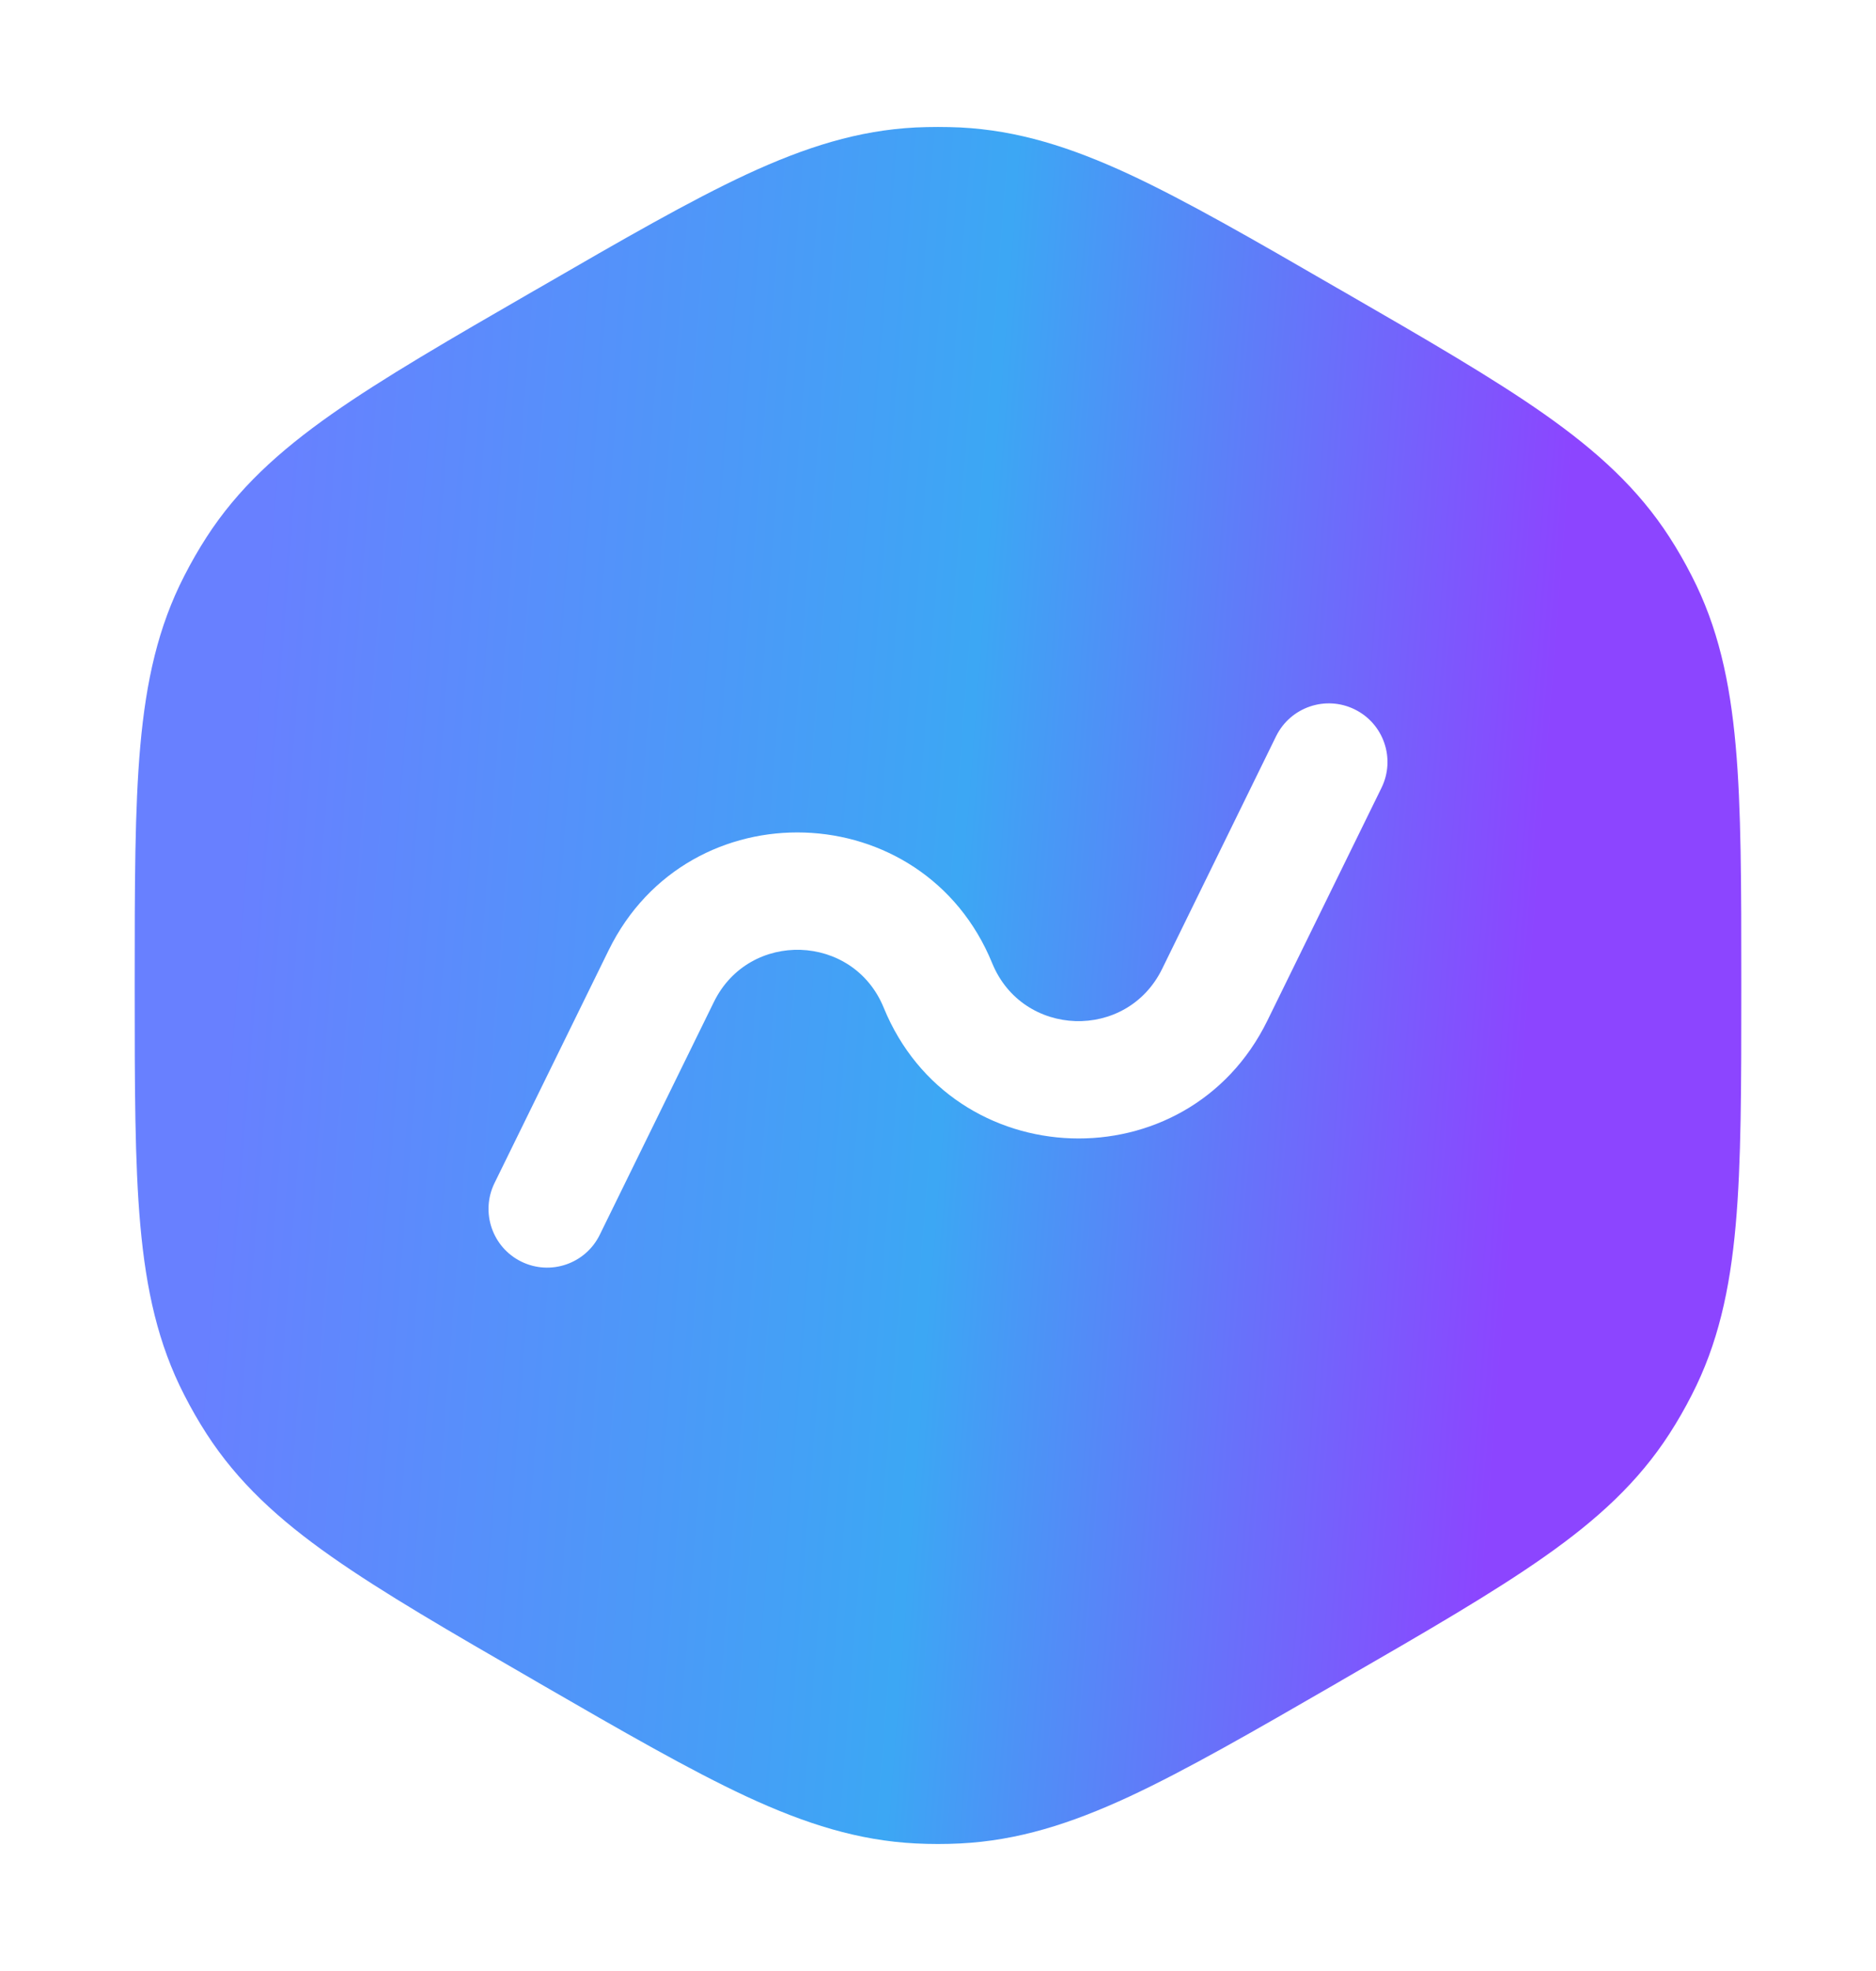 <svg width="20" height="21" viewBox="0 0 20 21" fill="none" xmlns="http://www.w3.org/2000/svg">
<path fill-rule="evenodd" clip-rule="evenodd" d="M9.762 1.358C9.921 1.351 10.079 1.351 10.238 1.358C10.849 1.389 11.411 1.566 12.039 1.857C12.649 2.141 13.359 2.55 14.256 3.069L14.307 3.098C15.205 3.616 15.914 4.026 16.465 4.413C17.031 4.811 17.466 5.209 17.798 5.723C17.884 5.856 17.963 5.994 18.035 6.135C18.315 6.679 18.442 7.255 18.504 7.944C18.564 8.614 18.564 9.434 18.564 10.47V10.529C18.564 11.566 18.564 12.385 18.504 13.055C18.442 13.744 18.315 14.32 18.035 14.864C17.963 15.005 17.884 15.143 17.798 15.276C17.466 15.79 17.031 16.189 16.465 16.586C15.914 16.973 15.205 17.383 14.307 17.901L14.256 17.931C13.359 18.449 12.649 18.858 12.039 19.142C11.411 19.433 10.849 19.61 10.238 19.641C10.079 19.649 9.921 19.649 9.762 19.641C9.151 19.61 8.589 19.433 7.961 19.142C7.351 18.858 6.641 18.449 5.744 17.931L5.693 17.901C4.795 17.383 4.086 16.973 3.535 16.586C2.969 16.189 2.534 15.79 2.202 15.276C2.116 15.143 2.037 15.005 1.965 14.864C1.685 14.32 1.558 13.744 1.496 13.055C1.436 12.385 1.436 11.566 1.436 10.529V10.47C1.436 9.434 1.436 8.614 1.496 7.944C1.558 7.255 1.685 6.679 1.965 6.135C2.037 5.994 2.116 5.856 2.202 5.723C2.534 5.209 2.969 4.811 3.535 4.413C4.086 4.026 4.795 3.616 5.693 3.098L5.744 3.069C6.641 2.55 7.351 2.141 7.961 1.857C8.589 1.566 9.151 1.389 9.762 1.358ZM14.728 8.394C14.88 8.084 14.752 7.71 14.442 7.558C14.132 7.406 13.758 7.534 13.605 7.843L12.389 10.324C12.011 11.093 10.903 11.056 10.578 10.263C9.846 8.472 7.341 8.387 6.489 10.124L5.272 12.605C5.12 12.915 5.248 13.29 5.558 13.442C5.868 13.594 6.242 13.466 6.394 13.156L7.611 10.675C7.989 9.906 9.097 9.944 9.421 10.736C10.154 12.527 12.659 12.612 13.511 10.875L14.728 8.394Z" fill="url(#paint0_linear_1758_2589)"/>
<defs>
<linearGradient id="paint0_linear_1758_2589" x1="2.575" y1="8.785" x2="16.444" y2="9.871" gradientUnits="userSpaceOnUse">
<stop stop-color="#6880FF"/>
<stop offset="0.552" stop-color="#3CA7F4"/>
<stop offset="0.995" stop-color="#8C45FF"/>
</linearGradient>
</defs>
</svg>
